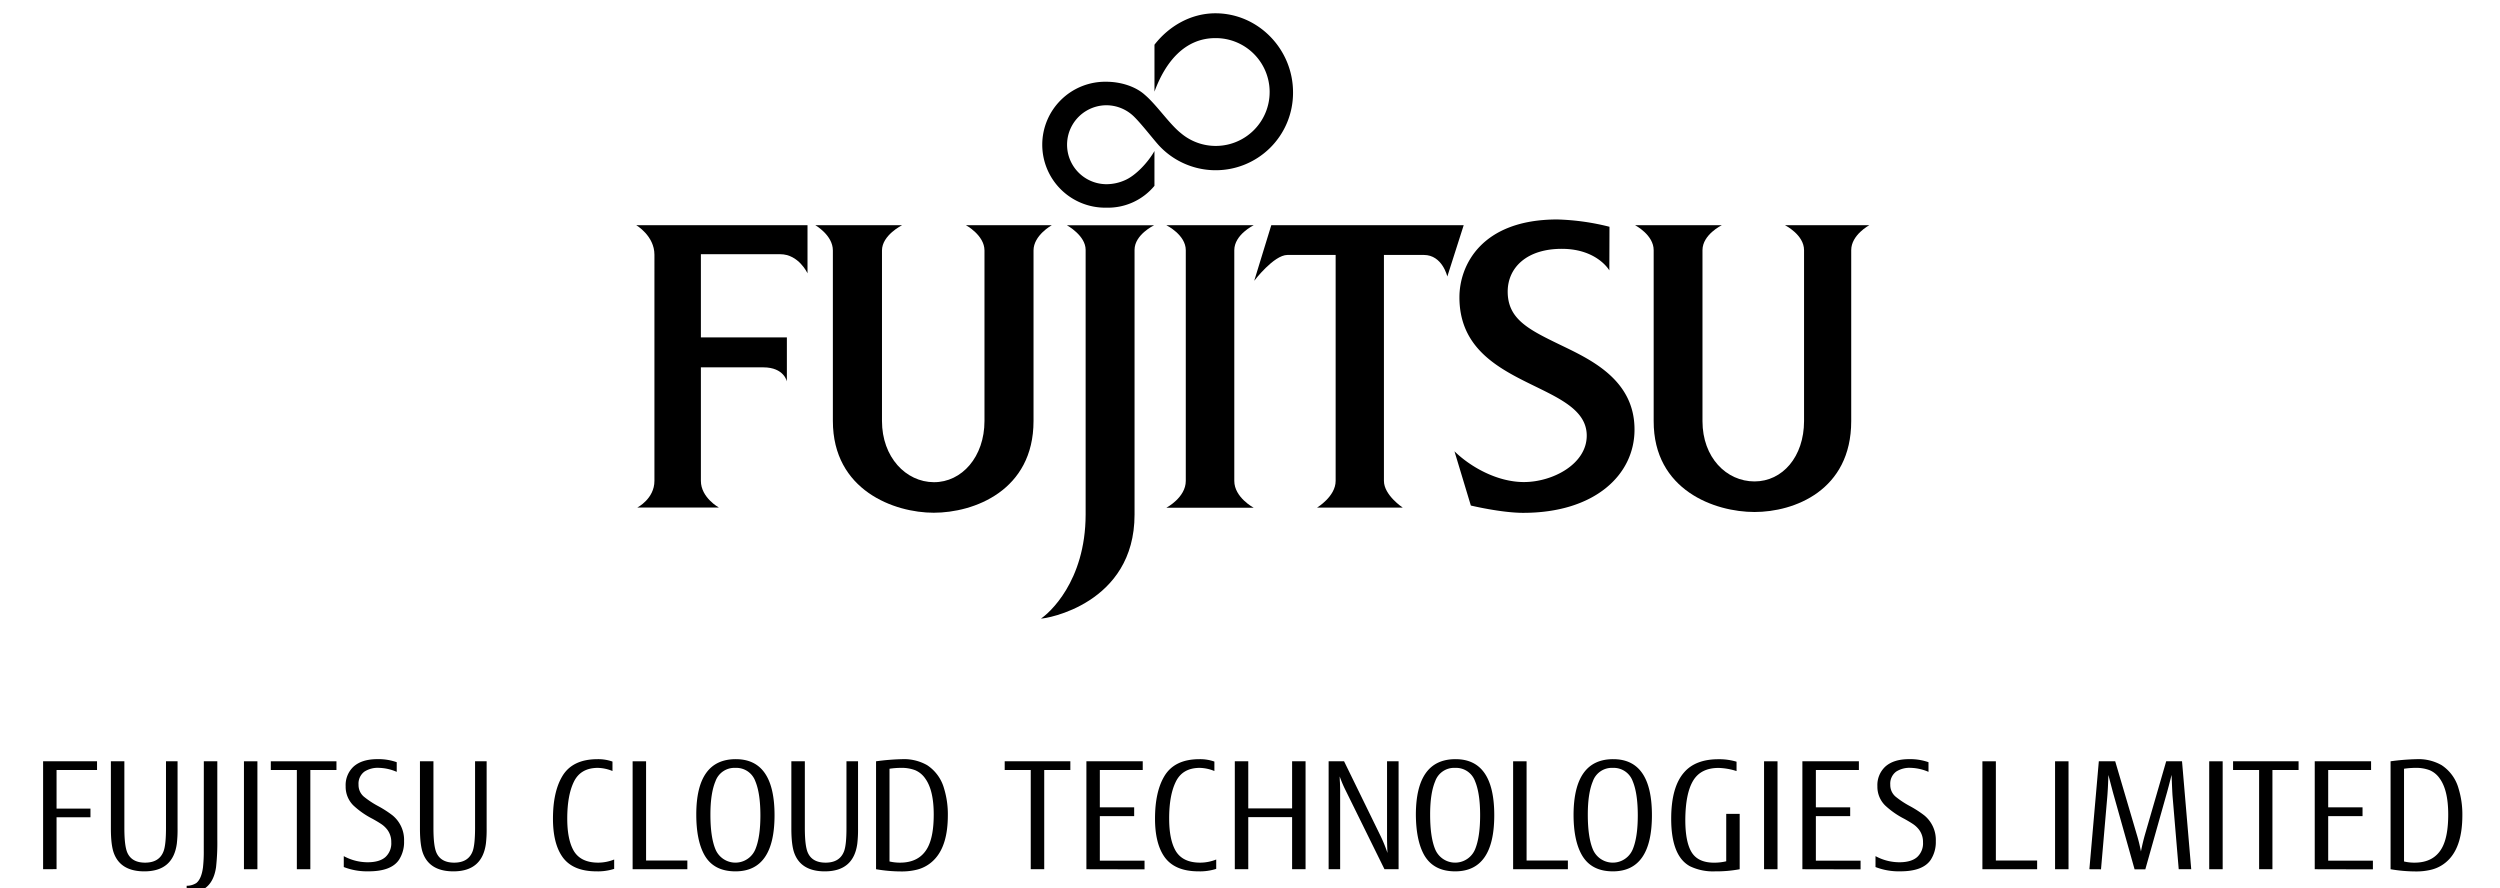 <svg id="レイヤー_1" data-name="レイヤー 1" xmlns="http://www.w3.org/2000/svg" viewBox="0 0 915.87 325.32"><path d="M419.38,34.72c-3.32-3-8.69-4.75-14-4.77a23.07,23.07,0,1,0,0,46.13,22.09,22.09,0,0,0,17.55-8V55.33c-2.25,4-6.8,9-10.91,10.73a16.65,16.65,0,0,1-6.64,1.42,14.46,14.46,0,1,1,0-28.92,14.5,14.5,0,0,1,10.14,4.24c2.72,2.68,7,8.23,9,10.43A28.34,28.34,0,0,0,473.7,33.82c0-15.82-12.77-28.95-28.42-28.95-9.11,0-17.12,4.79-22.34,11.51V33.57c4-10.91,11.12-19.61,22.34-19.61a19.75,19.75,0,1,1-12.65,34.83c-4.21-3.33-8.88-10.36-13.25-14.07"/><path d="M233.07,82.49h62.76v17.64s-3.21-7-10-7H256.77V123.6h31.5v16.14s-1-5.15-8.62-5.16H256.77v41.59c0,6.13,6.58,9.76,6.58,9.76H233.48s6.27-3.19,6.27-9.76V93.33C239.76,86.38,233.07,82.49,233.07,82.49Z"/><path d="M390.86,82.53H422.8s-7.16,3.42-7.16,9v97c0,32.8-32.59,38.18-34.29,38.08,2.78-1.8,16.32-13.44,16.37-38.08v-97C397.73,86.27,390.86,82.53,390.86,82.53Z"/><path d="M427.29,82.51h32s-7.11,3.45-7.11,9.15v84.53c0,6.05,7.11,9.82,7.11,9.82h-32s7.12-3.74,7.12-9.82V91.66C434.41,86,427.29,82.51,427.29,82.51Z"/><path d="M465.73,82.51h70.49l-6,18.79s-1.8-7.9-8.59-7.9H507v82.78c0,5.23,6.88,9.77,6.88,9.77H482.51s6.81-4.08,6.8-9.77V93.4H471.66c-5,0-12.18,9.47-12.18,9.47Z"/><path d="M653.94,82.51H684.8s-6.6,3.53-6.61,9.13v62.64c0,25.45-20.94,33.29-35.43,33.29s-37-7.93-36.94-33.29V91.64c0-5.6-6.8-9.13-6.8-9.13h31.75s-7.07,3.43-7.07,9.13v62.64c0,13.35,8.78,22.09,19.06,22.09s18.13-9.09,18.15-22.09V91.64C660.91,86,653.94,82.51,653.94,82.51Z"/><path d="M353.87,82.51h31.44s-6.68,3.68-6.68,9.24c0,0,0,62.48,0,62.48,0,25.57-21.9,33.61-36.56,33.61-14.4,0-36.95-8.16-36.95-33.61l0-62.48c0-5.59-6.42-9.24-6.42-9.24h31.76s-7.35,3.65-7.35,9.24l0,62.48c0,13.24,8.74,22.37,19,22.42s18.55-9.31,18.55-22.42l0-62.48C360.65,86.15,353.87,82.51,353.87,82.51Z"/><path d="M589.58,99.06s-4.45-7.86-17.33-7.9S552.37,98,552.34,106.8c0,10,7.43,13.81,19,19.41,11,5.33,27.51,12.69,27.46,31.19,0,16.61-14.63,30.48-40.79,30.48-8,0-19.17-2.68-19.17-2.68l-6-19.87c5.53,5.43,15.35,11.27,25.46,11.27,10.45,0,23-6.53,23-17,0-20.23-46.64-16.85-46.64-50.69,0-11.65,8-28.51,35.87-28.51a87.17,87.17,0,0,1,19.1,2.68Z"/><path d="M15.79,318.44V278.9H35.55v3.19H20.72v14.13H33.14v3.19H20.72v19Z"/><path d="M40.62,278.9h4.94v24.39c0,4.46.37,7.5,1.12,9.15,1.09,2.39,3.25,3.59,6.46,3.59q5.27,0,6.81-4.26c.58-1.59.86-4.42.86-8.48V278.9h4.24v24.58a42.89,42.89,0,0,1-.27,5.58q-1.37,10.15-11.88,10.16-8.65,0-11.15-6.57c-.75-1.95-1.13-5-1.13-9.17Z"/><path d="M74.67,278.9h4.94v28.47a82,82,0,0,1-.46,10.32q-1,6.87-6,8.74a17.21,17.21,0,0,1-4.77.89V324.5a6.61,6.61,0,0,0,3.54-1c1.25-1,2.06-2.91,2.44-5.71a52.53,52.53,0,0,0,.29-6.28Z"/><path d="M89.37,318.44V278.9H94.3v39.54Z"/><path d="M108.75,318.44V282.09H99.21V278.9h24.05v3.19h-9.57v36.35Z"/><path d="M125.94,317.64v-4a18.44,18.44,0,0,0,8.71,2.25q4.35,0,6.52-1.88a6.8,6.8,0,0,0,2.17-5.47,7.39,7.39,0,0,0-1.45-4.58,9.38,9.38,0,0,0-2.36-2.17c-.82-.54-1.86-1.16-3.11-1.85a30.44,30.44,0,0,1-7-4.91,9.63,9.63,0,0,1-2.79-7,9.24,9.24,0,0,1,2.87-7.16q3.06-2.76,8.77-2.76a20.14,20.14,0,0,1,7.07,1.12v3.54a17.36,17.36,0,0,0-6.51-1.47,9,9,0,0,0-5.31,1.37,5.48,5.48,0,0,0-2.17,4.8,5.58,5.58,0,0,0,1.9,4.34,32.88,32.88,0,0,0,5.26,3.49,39.15,39.15,0,0,1,5.28,3.4,11.59,11.59,0,0,1,4.24,9.44,11.94,11.94,0,0,1-1.85,6.83q-2.85,4.25-11.18,4.24A23.59,23.59,0,0,1,125.94,317.64Z"/><path d="M153.85,278.9h4.94v24.39c0,4.46.37,7.5,1.12,9.15,1.09,2.39,3.25,3.59,6.46,3.59q5.26,0,6.81-4.26.85-2.38.86-8.48V278.9h4.24v24.58a42.89,42.89,0,0,1-.27,5.58q-1.37,10.15-11.88,10.16-8.65,0-11.15-6.57c-.75-1.95-1.13-5-1.13-9.17Z"/><path d="M225,314.88v3.43a19.62,19.62,0,0,1-6.44.91q-9,0-12.7-5.58-3.28-4.9-3.28-13.72,0-9.74,3.36-15.45,3.69-6.35,13-6.35a15.72,15.72,0,0,1,5.44.88v3.46a15,15,0,0,0-5.34-1.15q-6.41,0-8.87,5.23-2.35,4.93-2.36,13.35,0,7.49,2.25,11.58,2.52,4.56,9.12,4.56A15.88,15.88,0,0,0,225,314.88Z"/><path d="M231.76,318.44V278.9h4.93v36.35h15.12v3.19Z"/><path d="M269.56,278.12q14.19,0,14.19,20.54t-14.29,20.56c-5.37,0-9.17-2-11.43-6.06q-2.94-5.31-2.95-14.74Q255.08,278.11,269.56,278.12Zm-.13,3.19a7.36,7.36,0,0,0-7.32,4.91q-1.85,4.41-1.85,12.22,0,8.26,1.85,12.71a7.91,7.91,0,0,0,14.61,0q1.86-4.47,1.85-12.49t-1.85-12.44A7.39,7.39,0,0,0,269.43,281.31Z"/><path d="M289.91,278.9h4.94v24.39c0,4.46.37,7.5,1.12,9.15q1.63,3.58,6.47,3.59,5.25,0,6.81-4.26.86-2.38.85-8.48V278.9h4.24v24.58a42.89,42.89,0,0,1-.27,5.58q-1.36,10.15-11.88,10.16-8.65,0-11.15-6.57c-.75-1.95-1.13-5-1.13-9.17Z"/><path d="M320.94,318.44V278.9a83.91,83.91,0,0,1,9.52-.78,17.12,17.12,0,0,1,9.2,2.2,15.06,15.06,0,0,1,6.19,8.52,32.35,32.35,0,0,1,1.39,9.84q0,10.79-4.69,15.93a13.22,13.22,0,0,1-6.67,4,22.83,22.83,0,0,1-5.82.64A54.89,54.89,0,0,1,320.94,318.44Zm4.93-2.84a16.81,16.81,0,0,0,3.84.43q7.13,0,10.11-5.47,2.25-4.15,2.25-12.14c0-5.89-1-10.27-3.08-13.17a8.54,8.54,0,0,0-3.7-3.08,13.72,13.72,0,0,0-5.23-.86,27.75,27.75,0,0,0-4.19.32Z"/><path d="M377.61,318.44V282.09h-9.54V278.9h24.05v3.19h-9.57v36.35Z"/><path d="M398,318.44V278.9h20.64v3.19H402.92v13.67H415.5V299H402.92v16.3H419.3v3.19Z"/><path d="M445.56,314.88v3.43a19.62,19.62,0,0,1-6.44.91q-9,0-12.71-5.58-3.27-4.9-3.27-13.72,0-9.74,3.35-15.45,3.7-6.35,12.95-6.35a15.78,15.78,0,0,1,5.45.88v3.46a15,15,0,0,0-5.34-1.15q-6.41,0-8.87,5.23-2.37,4.93-2.36,13.35,0,7.49,2.25,11.58,2.52,4.56,9.12,4.56A15.88,15.88,0,0,0,445.56,314.88Z"/><path d="M452.37,318.44V278.9h4.93v17.26h16.06V278.9h4.93v39.54h-4.93V299.35H457.3v19.09Z"/><path d="M486.74,318.44V278.9h5.66l13.48,27.59a51.76,51.76,0,0,1,2.42,6q-.17-3.23-.16-6.28V278.9h4.23v39.54H507.2l-14.4-29.22a41.92,41.92,0,0,1-2-4.77c0,.46,0,1.17.08,2.11.05,1.22.08,2.27.08,3.14v28.74Z"/><path d="M533.23,278.12q14.19,0,14.19,20.54t-14.3,20.56q-8,0-11.42-6.06-2.94-5.31-3-14.74Q518.75,278.11,533.23,278.12Zm-.13,3.19a7.35,7.35,0,0,0-7.32,4.91q-1.86,4.41-1.85,12.22,0,8.26,1.85,12.71a7.91,7.91,0,0,0,14.61,0q1.85-4.47,1.85-12.49t-1.85-12.44A7.39,7.39,0,0,0,533.1,281.31Z"/><path d="M554.33,318.44V278.9h4.93v36.35h15.13v3.19Z"/><path d="M591,278.12q14.18,0,14.18,20.54t-14.29,20.56q-8,0-11.42-6.06-3-5.31-3-14.74Q576.56,278.11,591,278.12Zm-.14,3.19a7.36,7.36,0,0,0-7.32,4.91q-1.85,4.41-1.85,12.22,0,8.26,1.85,12.71a7.91,7.91,0,0,0,14.61,0q1.86-4.47,1.85-12.49t-1.85-12.44A7.39,7.39,0,0,0,590.9,281.31Z"/><path d="M632.4,298.17h4.93v20.27a46.12,46.12,0,0,1-9,.78,19.4,19.4,0,0,1-9.23-1.88q-6.86-3.75-6.86-17.4,0-11.62,4.75-17c2.78-3.2,7-4.8,12.54-4.8a22.23,22.23,0,0,1,6.65.91v3.43a23.35,23.35,0,0,0-6.59-1.15q-6.5,0-9.31,4.67t-2.87,14.34q0,8.25,2.39,12t8.31,3.7a18.75,18.75,0,0,0,4.29-.51Z"/><path d="M646.26,318.44V278.9h4.93v39.54Z"/><path d="M660.3,318.44V278.9H681v3.19H665.24v13.67h12.57V299H665.24v16.3h16.38v3.19Z"/><path d="M687.09,317.64v-4a18.44,18.44,0,0,0,8.71,2.25q4.35,0,6.52-1.88a6.8,6.8,0,0,0,2.17-5.47,7.39,7.39,0,0,0-1.45-4.58,9.38,9.38,0,0,0-2.36-2.17c-.82-.54-1.86-1.16-3.11-1.85a30.44,30.44,0,0,1-7-4.91,9.63,9.63,0,0,1-2.79-7,9.24,9.24,0,0,1,2.87-7.16q3.06-2.76,8.77-2.76a20.23,20.23,0,0,1,7.08,1.12v3.54a17.44,17.44,0,0,0-6.52-1.47,9,9,0,0,0-5.31,1.37,5.48,5.48,0,0,0-2.17,4.8,5.58,5.58,0,0,0,1.9,4.34,32.88,32.88,0,0,0,5.26,3.49,39.15,39.15,0,0,1,5.28,3.4,11.59,11.59,0,0,1,4.24,9.44,11.94,11.94,0,0,1-1.85,6.83q-2.85,4.25-11.18,4.24A23.59,23.59,0,0,1,687.09,317.64Z"/><path d="M726.25,318.44V278.9h4.93v36.35H746.3v3.19Z"/><path d="M752.87,318.44V278.9h4.93v39.54Z"/><path d="M765.44,318.44l3.46-39.54h6l7.82,26.54a59.11,59.11,0,0,1,1.61,6.49c.4-2.06.89-4.12,1.48-6.2l7.77-26.83h5.8l3.37,39.54h-4.58L795.9,291.5q-.1-1.39-.27-5.77l-.08-1.85q-1.12,4.53-2,7.59l-7.61,27H782l-7.59-27q-.27-.88-2-7.56c-.11,3.6-.26,6.34-.43,8.23l-2.28,26.33Z"/><path d="M809.34,318.44V278.9h4.93v39.54Z"/><path d="M827.62,318.44V282.09h-9.54V278.9h24v3.19h-9.58v36.35Z"/><path d="M848,318.44V278.9h20.64v3.19H852.93v13.67h12.58V299H852.93v16.3h16.38v3.19Z"/><path d="M875.78,318.44V278.9a83.77,83.77,0,0,1,9.51-.78,17.1,17.1,0,0,1,9.2,2.2,15.06,15.06,0,0,1,6.19,8.52,32.35,32.35,0,0,1,1.4,9.84q0,10.79-4.69,15.93a13.25,13.25,0,0,1-6.68,4,22.83,22.83,0,0,1-5.82.64A54.86,54.86,0,0,1,875.78,318.44Zm4.93-2.84a16.66,16.66,0,0,0,3.83.43q7.14,0,10.11-5.47,2.25-4.15,2.25-12.14c0-5.89-1-10.27-3.08-13.17a8.49,8.49,0,0,0-3.7-3.08,13.69,13.69,0,0,0-5.23-.86,27.62,27.62,0,0,0-4.18.32Z"/></svg>
